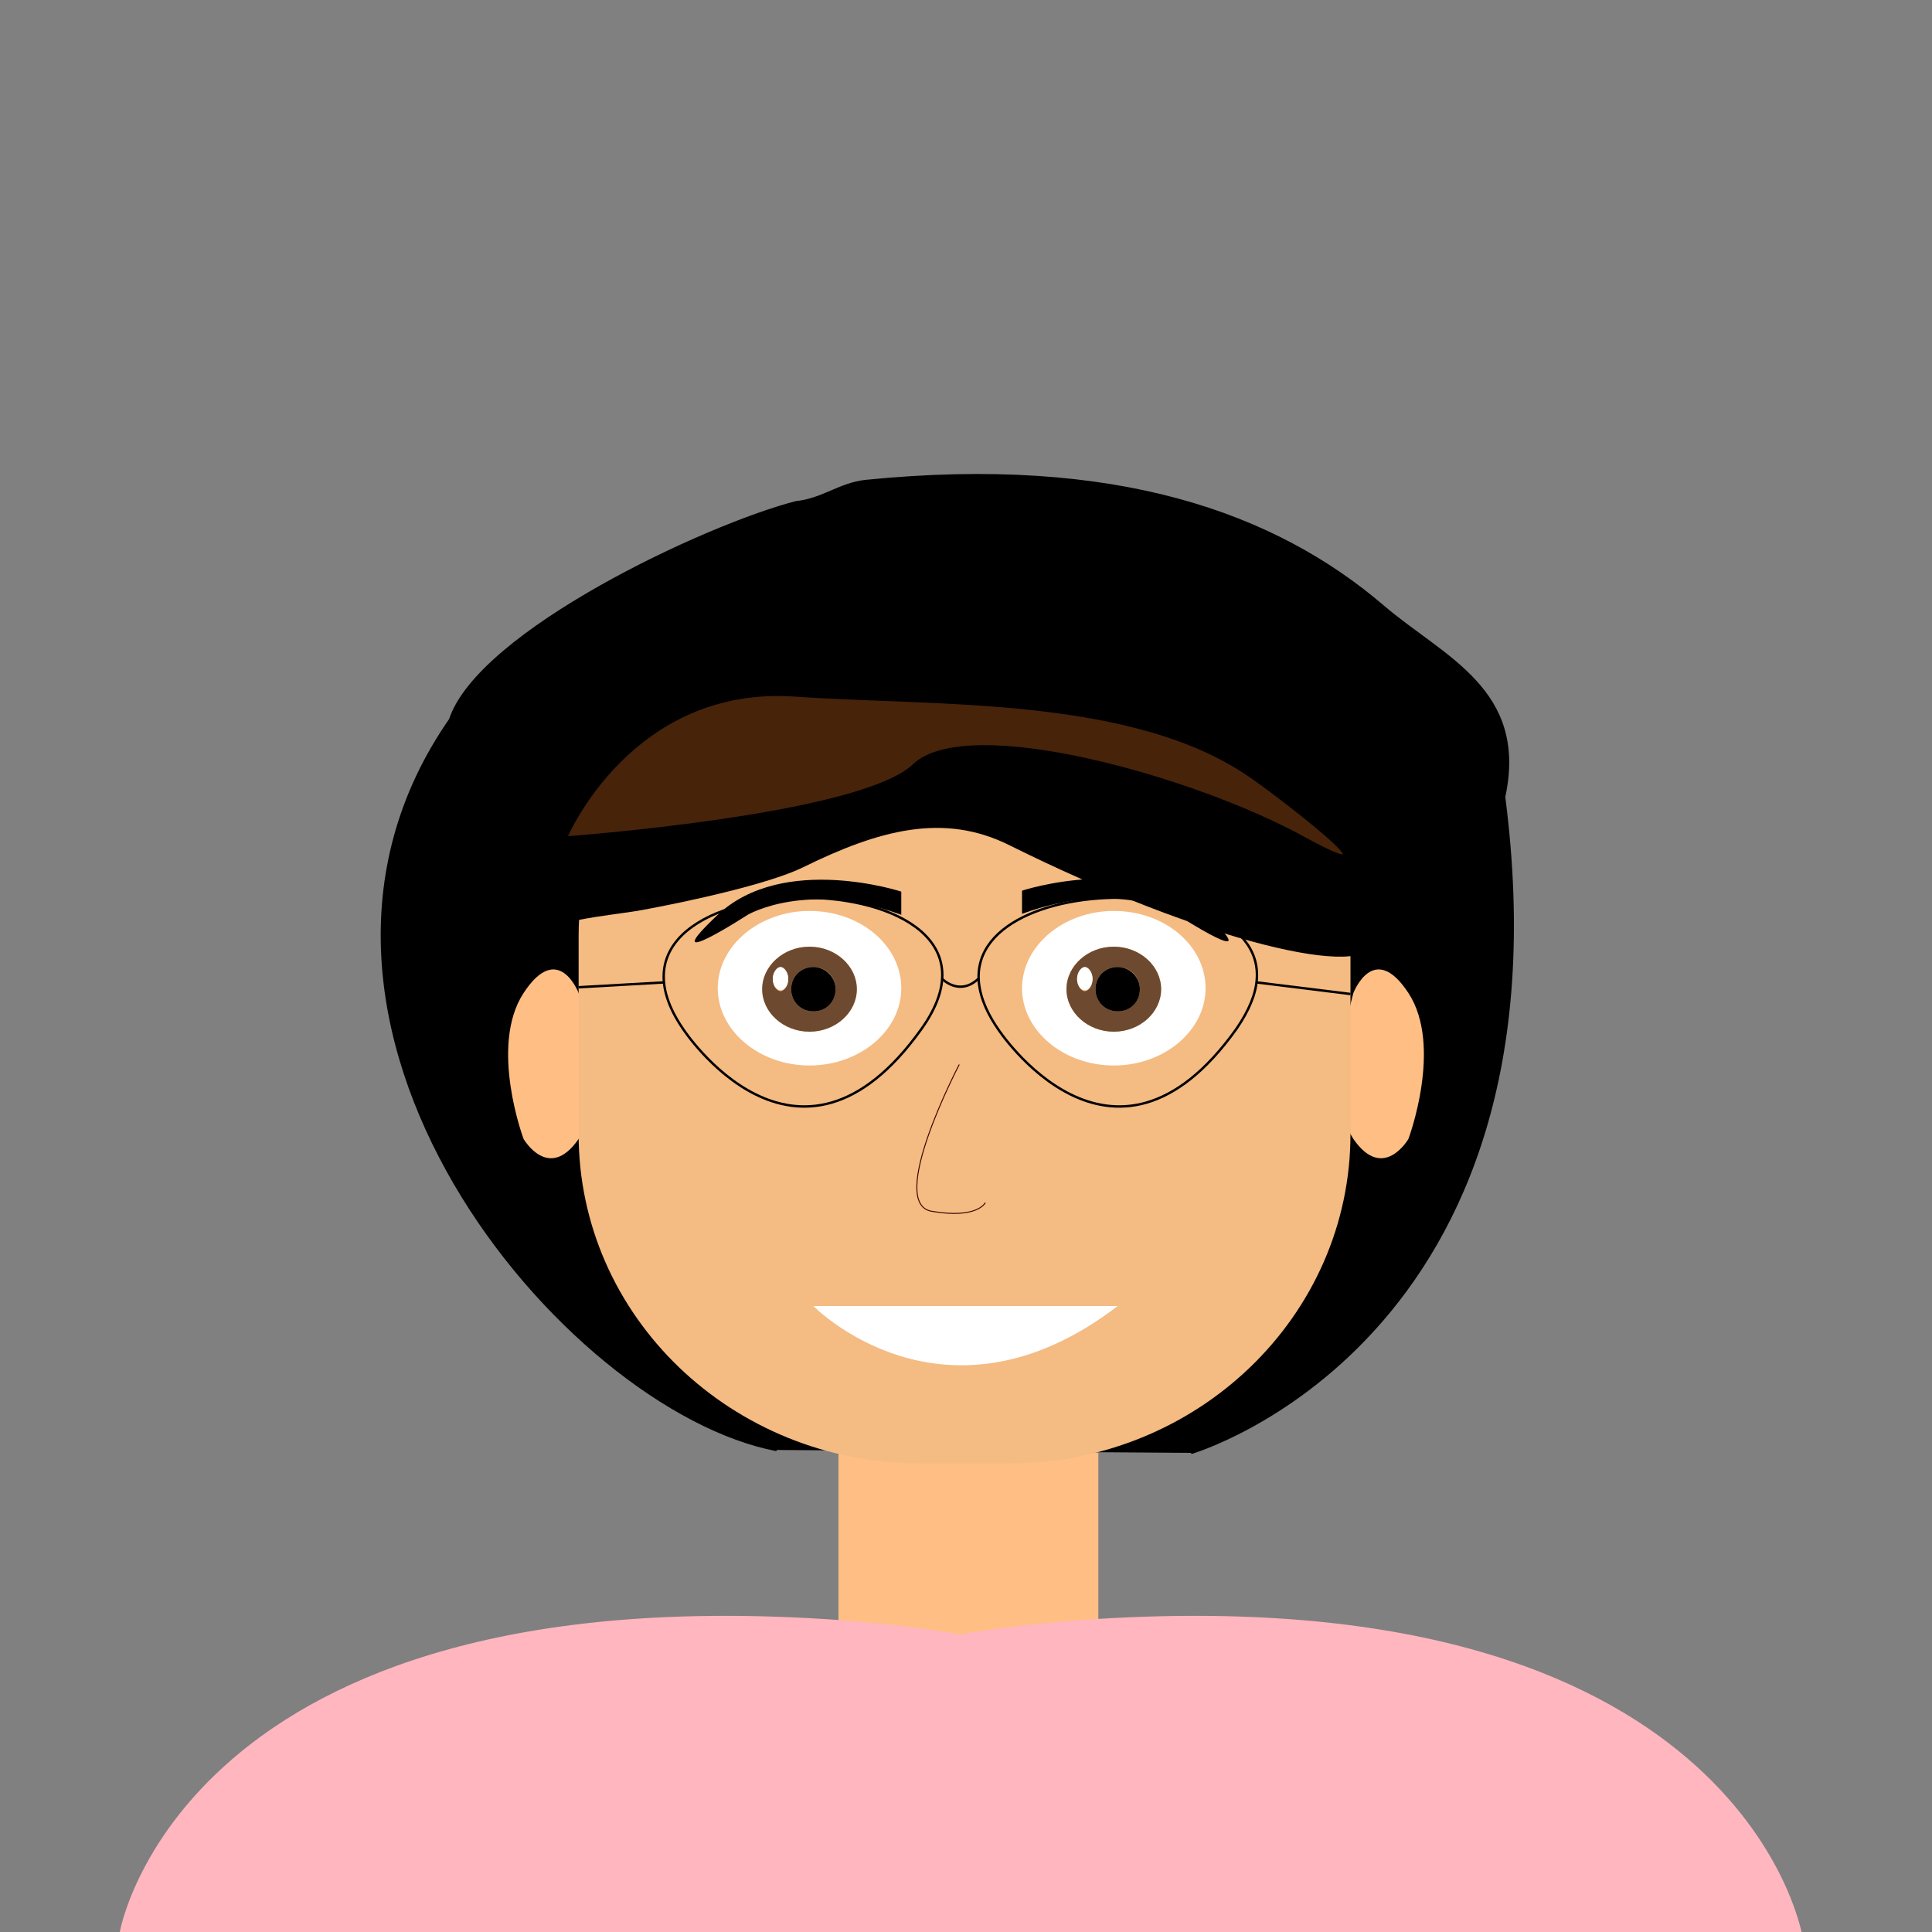 <?xml version="1.0" encoding="utf-8"?>
<!-- Generator: Adobe Illustrator 27.0.0, SVG Export Plug-In . SVG Version: 6.00 Build 0)  -->
<svg version="1.1" id="kylian" xmlns="http://www.w3.org/2000/svg" xmlns:xlink="http://www.w3.org/1999/xlink" x="0px" y="0px"
	 viewBox="0 0 200 200" style="enable-background:new 0 0 200 200;" xml:space="preserve">
<rect x="0" y="0" width="200" height="200" fill="#808080" stroke="none"/>
<style type="text/css">
	.st0{stroke:#000000;stroke-width:0.25;stroke-miterlimit:10;}
	.st1{fill:#FFBF84;}
	.st2{fill:#FFB6BE;}
	.st3{fill:#F4BB82;}
	.st4{fill:#FFFFFF;}
	.st5{fill:#6D4A2F;}
	.st6{fill:none;stroke:#3B0700;stroke-width:0.1;stroke-miterlimit:10;}
	.st7{fill:none;stroke:#000000;stroke-width:0.25;stroke-miterlimit:10;}
	.st8{fill:#47230A;stroke:#000000;stroke-width:0.25;stroke-miterlimit:10;}
</style>
<path id="cheveux" class="st0" d="M80.4,150.1c-22-4.2-55.6-44.2-33.8-75.6c3-9.1,26.5-20.1,35.8-22.5c2.8-0.3,4.5-1.9,7.2-2.2
	c25.9-2.6,42.4,3.4,53.6,13c6.2,5.3,14.9,8.6,12.5,19.7c7.3,56.4-32.4,67.9-32.4,67.9"/>
<rect id="cou" x="86.8" y="150.4" class="st1" width="26.9" height="21.9"/>
<path id="epaule" class="st2" d="M112,167.7c-5.2,0.4-9.3,0.9-12.6,1.5c-3.3-0.6-7.5-1.1-12.6-1.5c-68-4.8-74.4,32.3-74.4,32.3h34.3
	h6.2H146h4.5h36C186.4,200,180,162.9,112,167.7z"/>
<path id="oreille_x5F_gauche" class="st1" d="M59.9,102.8c0,0-2.1-5.5-5.7,0c-3.6,5.5,0,15.1,0,15.1s2.6,4.5,5.7,0
	C62.9,113.4,59.9,102.8,59.9,102.8z"/>
<path id="oreille_x5F_droite" class="st1" d="M140.1,102.8c0,0,2.1-5.5,5.7,0c3.6,5.5,0,15.1,0,15.1s-2.6,4.5-5.7,0
	C137.1,113.4,140.1,102.8,140.1,102.8z"/>
<path id="tete" class="st3" d="M104.4,62.8h-9.1c-19.6,0-35.4,15.3-35.4,34.1v5.9v14.6c0,18.9,15.9,34.1,35.4,34.1h9.1
	c19.6,0,35.4-15.3,35.4-34.1V97C139.9,78.1,124,62.8,104.4,62.8z"/>
<g id="oeil_gauche">
	<path class="st4" d="M83.8,94.3c-5.2,0-9.5,3.6-9.5,8s4.3,8,9.5,8s9.5-3.6,9.5-8S89.1,94.3,83.8,94.3z M83.8,106.8
		c-2.7,0-4.9-2-4.9-4.4s2.2-4.4,4.9-4.4c2.7,0,4.9,2,4.9,4.4C88.7,104.8,86.5,106.8,83.8,106.8z"/>
	<path class="st5" d="M83.8,98c-2.7,0-4.9,2-4.9,4.4s2.2,4.4,4.9,4.4c2.7,0,4.9-2,4.9-4.4C88.7,100,86.5,98,83.8,98z M80.8,102.6
		c-0.4,0-0.8-0.6-0.8-1.2s0.3-1.2,0.8-1.2s0.8,0.6,0.8,1.2S81.2,102.6,80.8,102.6z M84.2,104.7c-1.3,0-2.3-1-2.3-2.3s1-2.3,2.3-2.3
		s2.3,1,2.3,2.3S85.4,104.7,84.2,104.7z"/>
	<path class="st4" d="M80.8,100.1c-0.4,0-0.8,0.6-0.8,1.2s0.3,1.2,0.8,1.2s0.8-0.6,0.8-1.2S81.2,100.1,80.8,100.1z"/>
	<path d="M84.2,100.1c-1.3,0-2.3,1-2.3,2.3s1,2.3,2.3,2.3s2.3-1,2.3-2.3S85.4,100.1,84.2,100.1z"/>
</g>
<g id="oeil_droite">
	<path class="st4" d="M115.3,94.3c-5.2,0-9.5,3.6-9.5,8s4.3,8,9.5,8s9.5-3.6,9.5-8S120.6,94.3,115.3,94.3z M115.3,106.8
		c-2.7,0-4.9-2-4.9-4.4s2.2-4.4,4.9-4.4c2.7,0,4.9,2,4.9,4.4C120.2,104.8,118,106.8,115.3,106.8z"/>
	<path id="_vvvvvvv" class="st5" d="M115.3,98c-2.7,0-4.9,2-4.9,4.4s2.2,4.4,4.9,4.4c2.7,0,4.9-2,4.9-4.4C120.2,100,118,98,115.3,98
		z M112.3,102.6c-0.4,0-0.8-0.6-0.8-1.2s0.3-1.2,0.8-1.2s0.8,0.6,0.8,1.2S112.7,102.6,112.3,102.6z M115.7,104.7
		c-1.3,0-2.3-1-2.3-2.3s1-2.3,2.3-2.3s2.3,1,2.3,2.3S116.9,104.7,115.7,104.7z"/>
	<path class="st4" d="M112.3,100.1c-0.4,0-0.8,0.6-0.8,1.2s0.3,1.2,0.8,1.2s0.8-0.6,0.8-1.2S112.7,100.1,112.3,100.1z"/>
	<path d="M115.7,100.1c-1.3,0-2.3,1-2.3,2.3s1,2.3,2.3,2.3s2.3-1,2.3-2.3S116.9,100.1,115.7,100.1z"/>
</g>
<path id="bouche" class="st4" d="M115.7,135.2c-18,13.8-31.5,0-31.5,0"/>
<path id="nez" class="st6" d="M99.3,110.2c0,0-7.6,14.5-2.8,15.2c4.7,0.8,5.5-0.9,5.5-0.9"/>
<path id="sourcil_gauche" d="M93.3,94.7v-2.4c0,0-12.2-4-19,2.4s3.1,0,3.1,0S83.5,91.1,93.3,94.7z"/>
<path id="sourcil_droite" d="M105.8,94.6v-2.4c0,0,12.2-4,19,2.4s-3.1,0-3.1,0S115.6,91,105.8,94.6z"/>
<g id="lunettes">
	<path class="st7" d="M70.7,106.5c0,0,11.8,18.1,24.7,0C108.3,88.4,58.3,88.4,70.7,106.5z"/>
	<path class="st7" d="M130.1,101.4L130.1,101.4c1-12.8-37.9-11.1-26.8,5.1c0,0,11.8,18.1,24.7,0C129.3,104.6,130,102.9,130.1,101.4
		L130.1,101.4z"/>
	<path class="st7" d="M97.5,101.3c0,0,1.8,1.9,3.8,0"/>
	<line class="st7" x1="68.7" y1="101.7" x2="59.9" y2="102.2"/>
	<line class="st7" x1="139.8" y1="102.9" x2="130.1" y2="101.7"/>
</g>
<path id="meche" d="M52.6,98c4.7-3,10.1-3.1,13.9-3.8c4.9-0.9,13.1-2.7,16.6-4.4c7.9-3.9,14.6-5.7,21.4-2.3
	c20.1,10,37.5,14.1,37.6,9.9c29.1-5.5-40.5-49.2-42.1-45.2L66.1,62.8L52.6,98z"/>
<path id="meche_x5F_2" class="st8" d="M58.6,86.7c0,0,30.5-2.2,36-7.5c5.6-5.3,29,1.3,40.3,7.5c11.3,6.2-3.3-4.9-5.4-6.3
	c-12.2-8.5-32.6-7.4-47-8.4C65.3,70.7,58.6,86.7,58.6,86.7z"/>
</svg>
